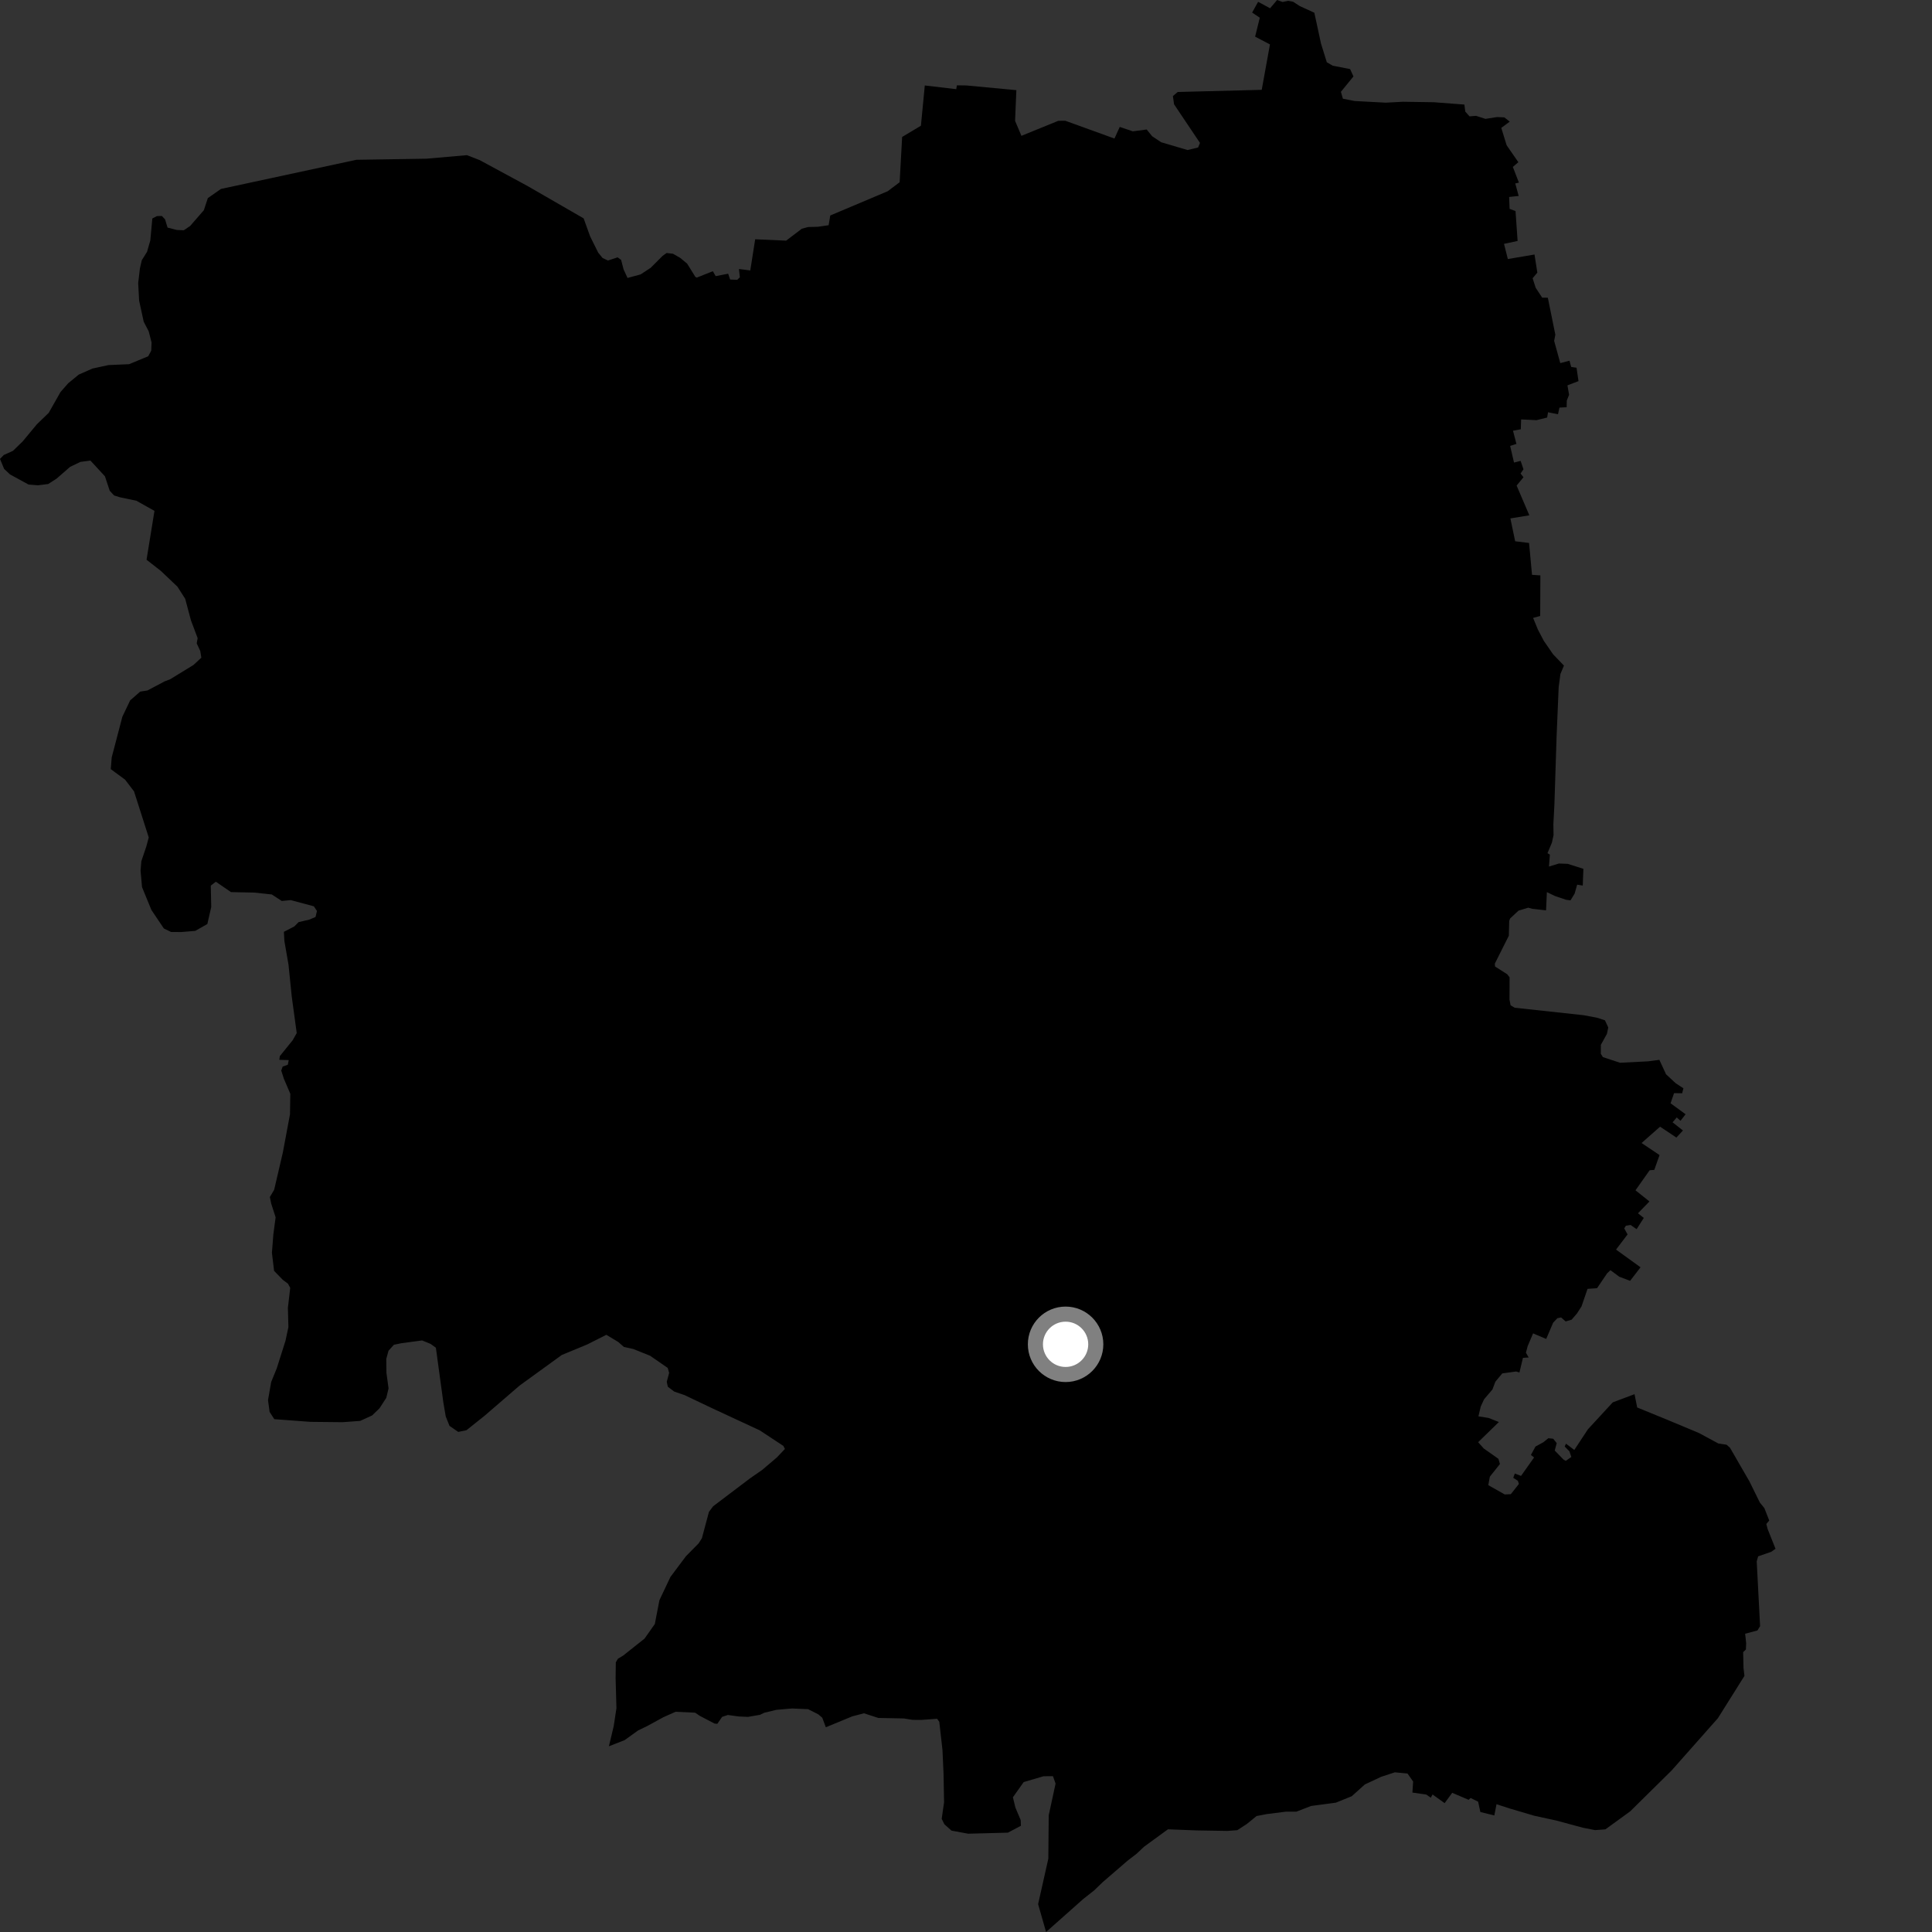 <?xml version="1.0" encoding="utf-8" ?>
<svg baseProfile="full" height="1024" version="1.1" width="1024" xmlns="http://www.w3.org/2000/svg" xmlns:ev="http://www.w3.org/2001/xml-events" xmlns:xlink="http://www.w3.org/1999/xlink"><rect width="100%" height="100%" fill="#333333" stroke="none"/><defs /><polygon fill="black" points="247.244,758.033 256.841,750.374 275.387,734.384 297.752,718.172 311.203,712.598 321.379,707.476 327.632,711.239 330.695,713.92 335.636,714.987 344.589,718.59 353.893,725.014 354.661,727.647 353.399,732.389 353.968,735.018 357.331,737.545 362.886,739.46 377.79,746.554 402.615,758.077 415.202,766.359 416.021,767.979 411.703,772.527 403.899,779.146 397.517,783.564 377.982,798.353 375.764,801.299 372.02,815.289 370.28,818.028 363.577,824.815 355.344,835.813 349.515,848.121 347.071,860.762 341.613,868.503 330.312,877.471 327.517,879.165 326.393,881.043 326.288,889.548 326.726,905.358 325.275,914.916 322.735,925.565 331.1,922.284 338.145,917.21 343.215,914.746 351.565,910.181 358.055,907.275 368.421,907.761 370.923,909.443 378.729,913.526 380.183,913.667 382.752,909.967 385.763,908.977 391.636,909.773 396.446,909.978 402.842,908.878 405.074,907.79 411.517,906.24 419.803,905.535 428.297,905.889 433.732,908.643 435.824,910.438 437.701,915.49 451.772,909.684 457.929,908.083 465.534,910.549 479.014,910.814 483.699,911.556 488.215,911.592 496.698,910.991 497.841,912.593 499.533,927.556 500.098,940.11 500.376,955.261 499.117,964.021 500.53,966.885 504.308,970.266 513.143,971.899 534.227,971.346 541.099,967.695 540.976,964.659 538.182,958.044 536.863,952.584 542.579,944.531 553.1,941.447 558.095,941.419 559.472,945.337 555.841,962.163 555.633,985.155 550.22,1009.237 554.444,1024.0 574.15,1006.503 579.981,1001.906 584.428,997.6 597.669,986.183 602.494,982.459 606.373,978.8 619.03,969.569 634.142,970.153 650.504,970.423 655.809,970.029 660.863,966.728 666.003,962.54 671.175,961.534 681.52,960.221 687.134,960.21 694.9,957.2 708.026,955.453 716.436,952.05 723.401,945.787 732.044,941.742 739.292,939.365 746.027,940.02 748.991,944.257 748.608,950.094 755.967,951.165 758.347,952.808 759.292,951.111 765.689,955.705 769.697,950.228 778.387,953.929 779.452,952.972 783.441,954.924 784.62,960.403 792.02,962.231 793.185,956.271 800.271,958.566 813.185,962.383 824.803,964.912 838.994,968.732 845.422,969.997 850.9,969.591 864.012,960.072 885.97,938.413 910.52,910.686 924.597,888.253 924.099,884.092 923.904,875.665 925.359,874.275 925.502,870.949 924.964,865.917 931.482,864.17 932.884,861.895 931.097,827.557 931.856,824.9 938.776,822.494 941.064,820.893 936.892,810.437 936.189,807.724 937.736,805.913 935.136,799.304 932.777,796.418 927.23,785.155 916.925,767.332 915.142,765.738 910.734,765.067 900.432,759.502 883.726,752.523 867.744,745.994 866.335,738.949 854.801,743.271 841.631,757.554 834.407,768.516 830.008,765.173 829.325,766.693 831.841,769.253 832.836,772.229 829.92,774.272 828.798,773.707 824.047,768.815 825.091,764.881 823.226,762.555 820.668,762.286 817.963,764.443 813.845,766.692 811.412,771.157 813.095,772.492 806.176,782.256 802.872,780.994 802.061,783.29 804.51,784.855 805.052,786.51 800.773,791.937 797.558,792.095 788.826,787.153 789.651,782.667 795.001,775.954 794.192,773.201 786.413,767.72 783.444,764.391 794.438,753.702 788.98,751.539 783.596,750.693 784.833,745.446 786.605,741.639 791.023,736.449 792.583,732.32 796.226,727.941 803.578,726.912 805.338,727.435 807.194,719.684 810.232,719.504 808.773,716.962 809.694,713.476 812.566,706.722 819.514,709.669 823.193,701.057 825.426,698.688 827.424,698.27 829.834,700.397 833,699.447 835.793,696.203 838.25,692.396 841.424,683.128 846.47,682.768 851.839,674.845 853.571,673.223 858.261,676.696 863.996,678.859 869.521,671.699 856.53,662.302 862.641,654.279 860.881,651.074 861.754,649.663 864.235,649.257 867.442,651.489 871.246,645.52 868.153,643.074 874.236,636.798 866.84,630.886 874.341,620.262 876.808,620.068 879.597,612.215 870.065,605.824 879.874,597.173 888.519,602.929 891.995,599.181 886.502,594.855 888.708,592.269 890.696,594.048 893.394,590.574 885.435,584.767 887.289,579.383 891.581,579.448 892.248,576.823 888.146,574.133 883.033,569.39 879.501,561.743 873.547,562.53 858.637,563.282 849.569,560.287 848.468,558.512 848.494,553.773 851.704,547.96 852.41,544.572 850.661,540.796 846.448,539.408 839.265,538.069 802.822,534.121 800.637,532.818 800.062,529.812 800.114,518 798.868,516.377 792.402,512.266 792.286,510.747 799.712,495.959 799.919,488.072 800.389,486.809 804.841,482.66 809.98,481.092 812.275,481.705 819.446,482.503 819.874,472.842 824.188,474.921 830.033,476.894 832.389,477.212 834.586,473.639 835.927,468.893 838.896,469.366 839.228,460.498 830.919,457.857 826.258,457.679 820.985,459.29 821.47,452.967 820.199,452.206 822.546,446.612 823.407,442.607 823.317,436.943 823.87,426.301 825.032,390.22 826.126,364.185 827.052,357.245 828.919,352.777 823.149,346.765 818.252,339.66 815.115,333.684 812.582,327.503 816.331,326.474 816.431,304.967 812.002,304.672 810.432,287.784 803.067,286.88 800.538,274.775 810.582,273.129 803.838,257.359 807.483,252.934 805.931,250.977 807.475,248.72 805.967,244.29 802.46,245.161 800.403,236.337 803.74,235.277 801.917,228.292 806.051,227.527 806.23,222.302 814.391,222.695 820.009,221.31 820.49,218.508 825.757,219.567 826.554,216.033 830.361,215.845 830.425,212.309 831.65,209.263 830.778,204.243 836.639,202.003 835.597,194.899 832.769,194.497 831.86,191.182 826.978,192.456 823.729,180.668 824.358,177.411 820.393,157.806 817.389,157.763 813.935,152.514 812.324,147.481 814.822,144.481 813.32,134.899 799.187,137.299 797.155,129.254 804.362,127.716 803.26,111.866 800.123,110.712 799.876,104.394 804.932,103.862 803.123,97.224 805.06,96.802 801.838,88.478 804.754,85.959 798.556,77.003 795.709,67.786 800.197,64.466 797.322,62.209 793.434,62.048 787.344,63.012 782.343,61.404 778.878,61.671 776.63,59.148 776.157,55.421 759.867,54.18 743.52,53.935 734.516,54.417 718.001,53.54 711.758,52.318 710.715,48.66 717.357,40.512 715.584,36.614 706.346,34.814 703.235,32.994 700.156,23.08 696.625,6.749 688.866,3.194 685.373,0.917 682.796,0.427 679.81,1.049 676.882,0.0 673.169,4.38 666.828,0.953 663.66,6.656 667.718,9.383 665.239,19.422 673.102,23.535 668.742,47.612 624.201,48.754 621.668,50.924 622.262,55.259 636.019,75.76 635.016,78.17 629.439,79.523 615.489,75.409 610.674,72.221 607.763,68.634 600.413,69.613 593.488,67.271 590.685,73.43 564.62,63.993 560.911,64.037 541.375,71.993 538.015,64.057 538.693,47.785 512.235,45.296 507.177,45.231 506.826,47.263 490.159,45.299 488.109,66.634 478.156,72.592 476.828,96.589 470.517,101.349 440.055,114.218 439.194,119.369 433.501,120.195 428.327,120.331 424.983,121.231 416.663,127.549 400.265,126.815 397.663,143.346 391.659,142.572 392.138,146.97 390.76,148.298 386.999,148.165 385.934,145.069 379.329,146.364 377.818,143.744 369.318,147.137 368.537,146.732 364.21,139.741 360.486,136.654 356.686,134.489 353.327,134.095 351.186,135.612 344.911,141.911 339.557,145.435 332.608,147.321 330.543,142.862 329.208,137.759 327.341,136.392 322.24,138.086 319.382,136.752 317.061,133.907 312.786,125.301 309.338,115.743 279.616,98.594 254.248,84.865 247.489,82.24 226.06,84.108 188.867,84.695 117.098,100.146 110.154,105.009 108.052,111.406 100.77,119.78 97.413,122.044 93.737,121.898 88.818,120.631 87.469,116.234 85.774,114.456 83.175,114.548 80.745,115.781 79.663,127.45 77.936,133.465 75.158,137.919 74.165,142.215 73.24,149.99 73.737,159.341 76.166,170.509 78.812,175.594 80.33,181.522 80.158,185.858 78.547,188.83 68.419,193.026 57.549,193.493 49.026,195.334 41.751,198.539 36.169,203.114 32.082,207.761 25.828,218.814 19.541,224.881 12.052,233.919 6.888,238.941 1.992,241.161 0.0,243.235 2.185,248.531 5.324,251.466 15.127,256.813 20.094,257.22 25.543,256.539 29.996,253.678 37.16,247.433 42.674,244.805 47.931,244.12 55.62,252.45 58.159,260.12 60.476,262.607 63.694,263.595 72.304,265.409 81.873,270.78 77.671,296.672 85.251,302.589 94.047,310.948 98.161,317.393 101.207,328.8 104.759,338.246 104.258,340.986 106.137,345.015 106.722,348.586 102.516,352.471 90.155,360.033 87.25,361.144 78.159,365.96 74.301,366.571 68.984,371.224 64.854,379.873 59.213,401.43 58.71,407.651 66.287,413.22 71.044,419.463 78.838,443.858 77.573,448.573 74.902,456.513 74.506,461.492 75.275,470.189 80.249,482.308 86.842,492.109 90.687,493.979 96.086,493.996 103.484,493.383 109.899,489.747 111.961,480.704 111.713,469.407 114.4,467.326 122.439,472.836 134.788,473.088 144.059,474.085 149.331,477.534 154.11,477.076 166.353,480.364 167.991,482.828 167.233,486.025 163.93,487.42 158.257,488.742 156.003,491.028 150.466,493.884 150.723,498.694 152.917,511.32 154.616,528.045 157.268,547.546 155.128,551.344 148.325,559.759 148.038,561.724 153.034,561.865 152.548,564.341 149.824,565.293 149.067,567.423 150.466,571.771 153.872,579.734 153.703,590.581 149.923,610.806 145.305,630.621 143.02,634.446 143.741,637.922 146.084,645.194 144.883,654.269 144.12,663.988 145.275,673.582 149.875,678.322 152.625,680.381 153.821,682.603 152.591,693.175 152.866,703.406 151.295,710.711 146.662,725.305 143.729,732.496 142.054,742.087 142.891,748.326 145.377,752.185 164.47,753.609 181.587,753.783 190.888,753.111 197.213,750.227 201.163,746.412 204.748,740.853 205.943,735.875 204.818,727.618 204.734,720.254 205.916,715.923 208.785,712.752 212.708,711.936 223.738,710.457 228.255,712.312 231.026,714.33 234.976,743.275 236.251,750.745 238.24,755.732 242.872,758.947 247.244,758.033" /><circle cx="564.786" cy="712.516" fill="rgb(100%,100%,100%)" r="16" stroke="grey" stroke-width="8" /></svg>